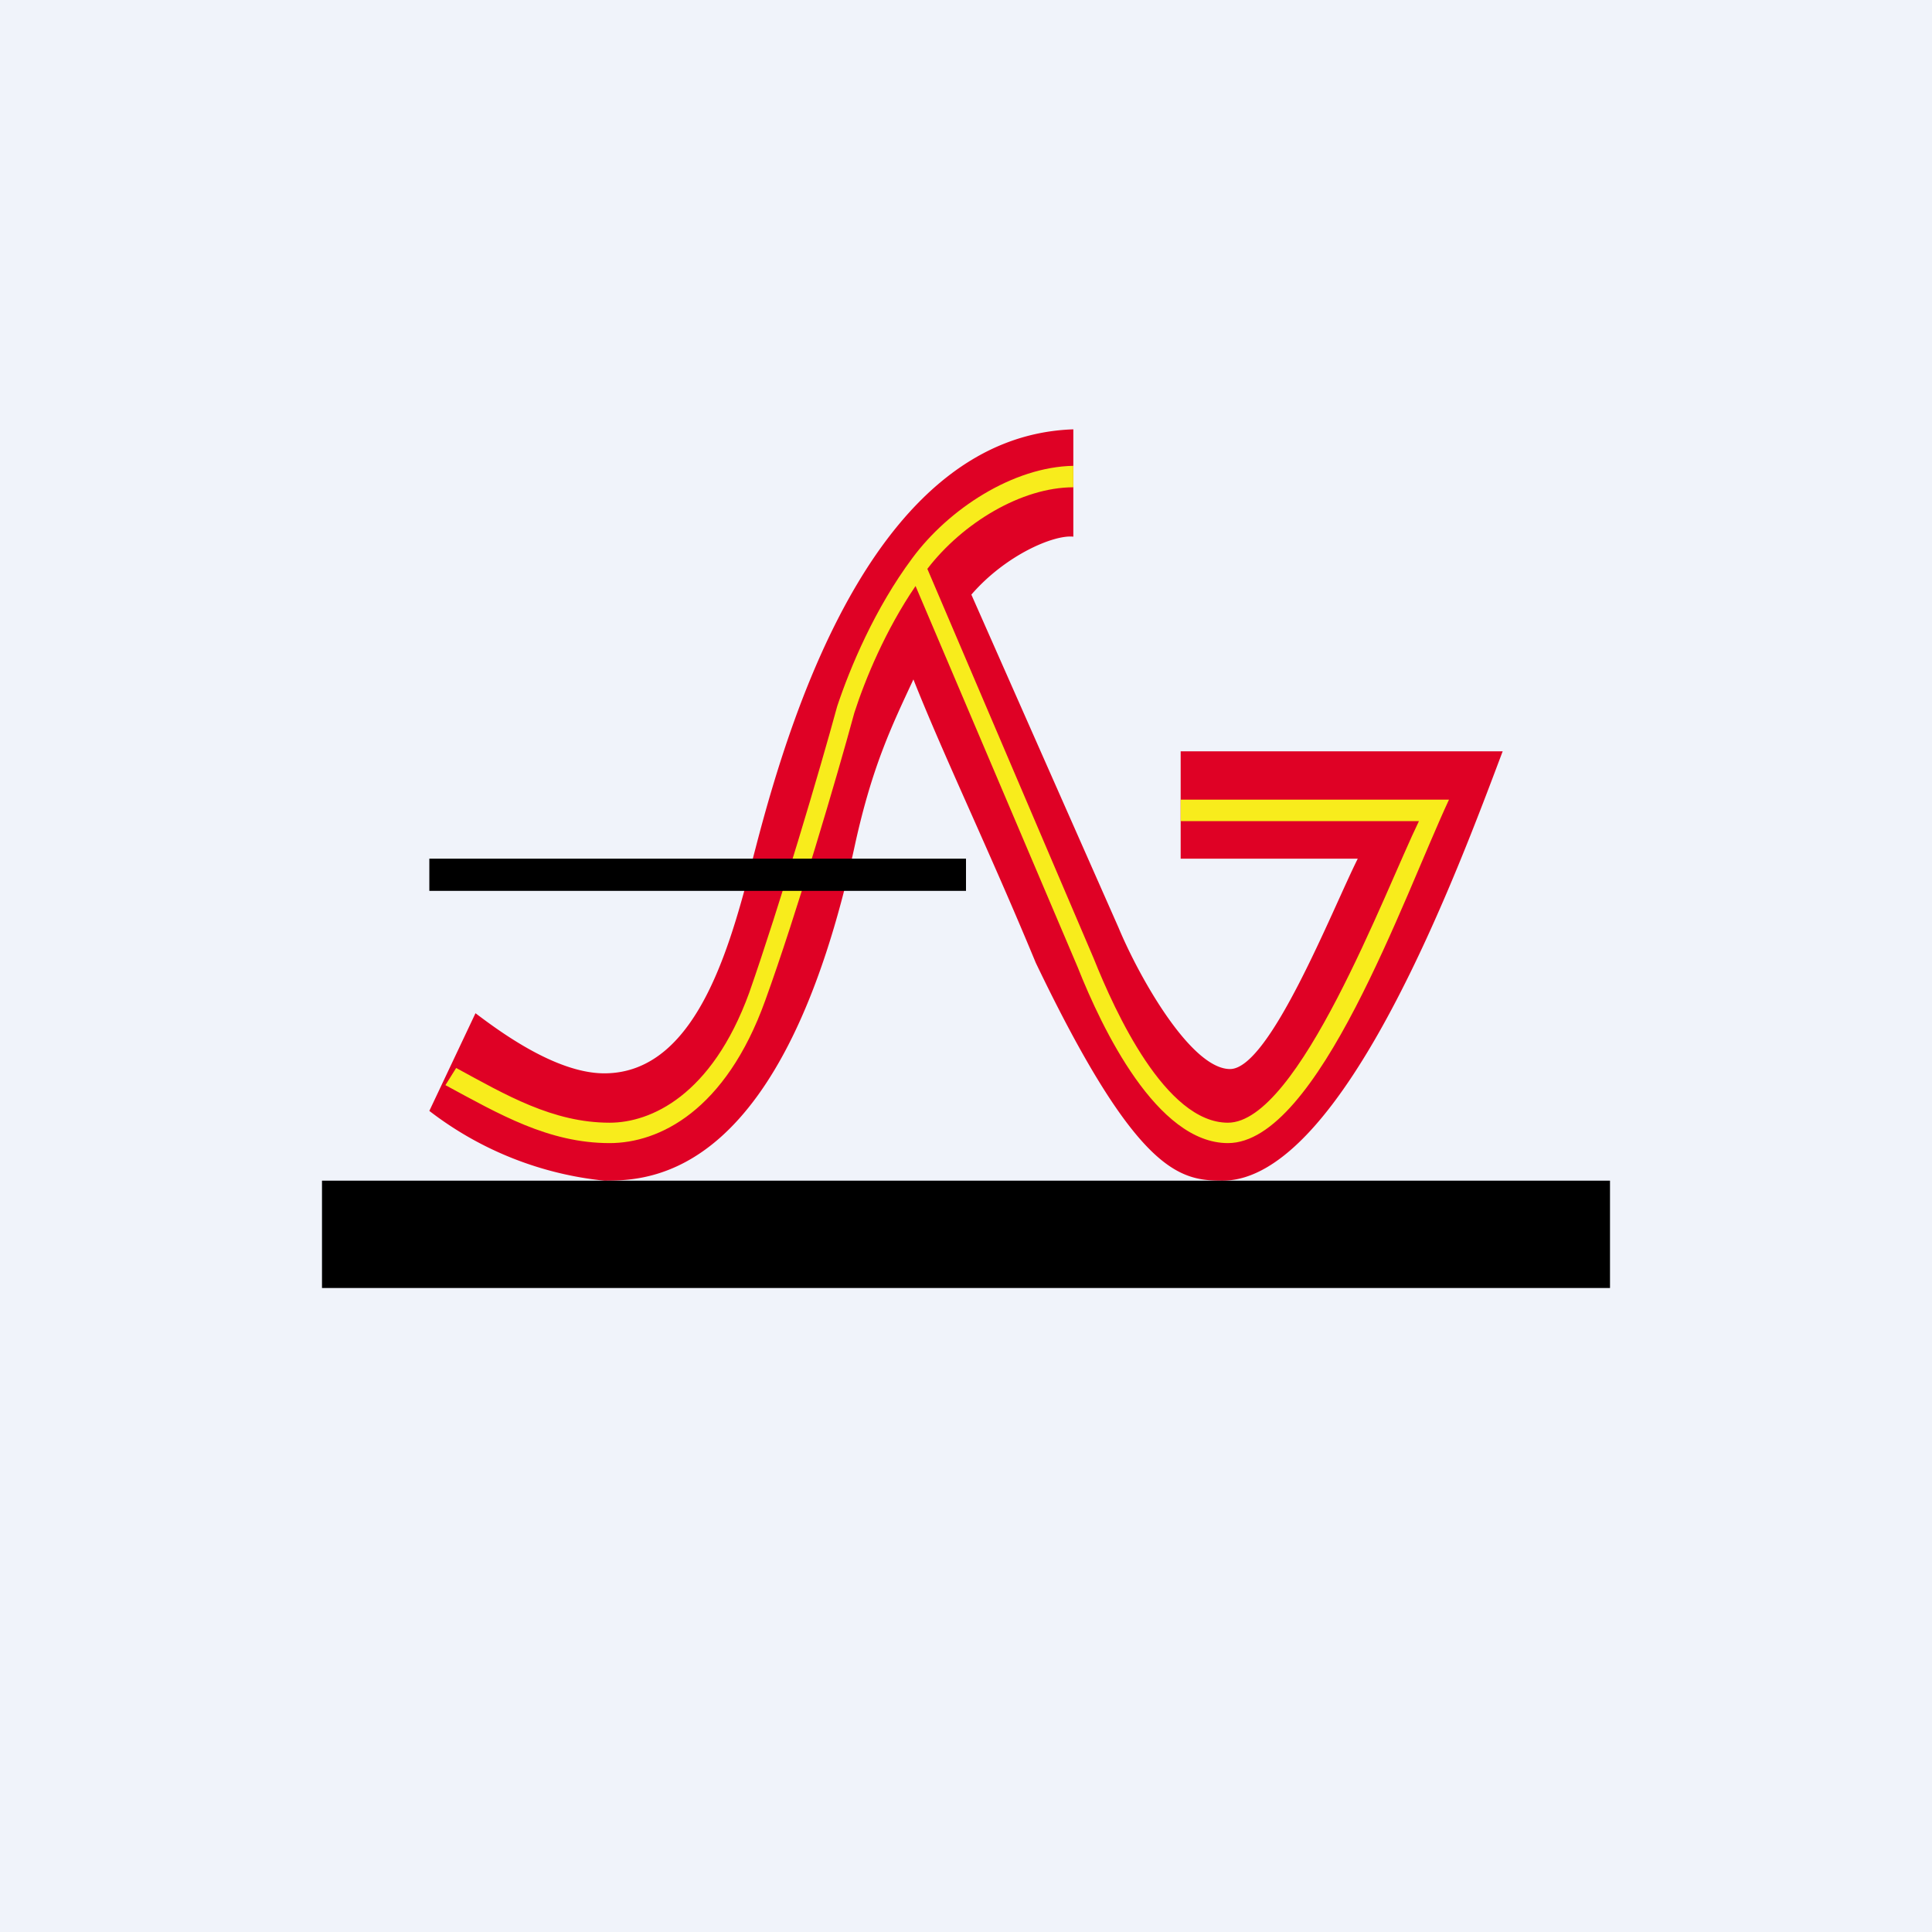 <!-- by TradingView --><svg width="18" height="18" viewBox="0 0 18 18" xmlns="http://www.w3.org/2000/svg"><path fill="#F0F3FA" d="M0 0h18v18H0z"/><path d="m4 10.35.43-.91c.2.15.74.56 1.2.56.9 0 1.2-1.3 1.41-2.1C7.4 6.51 8.2 4.06 10 4v1c-.18-.02-.63.17-.95.54l1.37 3.1c.2.48.68 1.32 1.04 1.32.37 0 .95-1.48 1.19-1.96H11V7h3c-.4 1.06-1.48 4-2.61 4-.4 0-.8-.07-1.74-2.03-.43-1.04-.85-1.91-1.14-2.64-.2.43-.38.8-.54 1.52C7.3 10.97 6.07 11 5.63 11A3.2 3.2 0 0 1 4 10.35Z" fill="#DF0125"/><path d="M11 7.65v-.2h2.5c-.42.9-1.22 3.2-2.06 3.2-.66 0-1.17-1.06-1.4-1.64L8.53 5.46c-.28.41-.47.87-.57 1.18-.16.59-.54 1.88-.83 2.68-.37 1.03-.99 1.33-1.45 1.33-.57 0-1.03-.27-1.53-.54l.1-.16c.46.25.9.51 1.43.51.38 0 .95-.25 1.3-1.21.28-.8.66-2.08.82-2.67.12-.36.35-.91.7-1.38.34-.46.94-.85 1.5-.86v.2c-.48 0-1.03.33-1.36.76l1.55 3.63c.2.5.67 1.53 1.25 1.53.66 0 1.46-2.15 1.78-2.81H11Z" fill="#F8EC1C"/><path d="M3 11h12v1H3zM9 8.3H4V8h5v.3Z"/></svg>